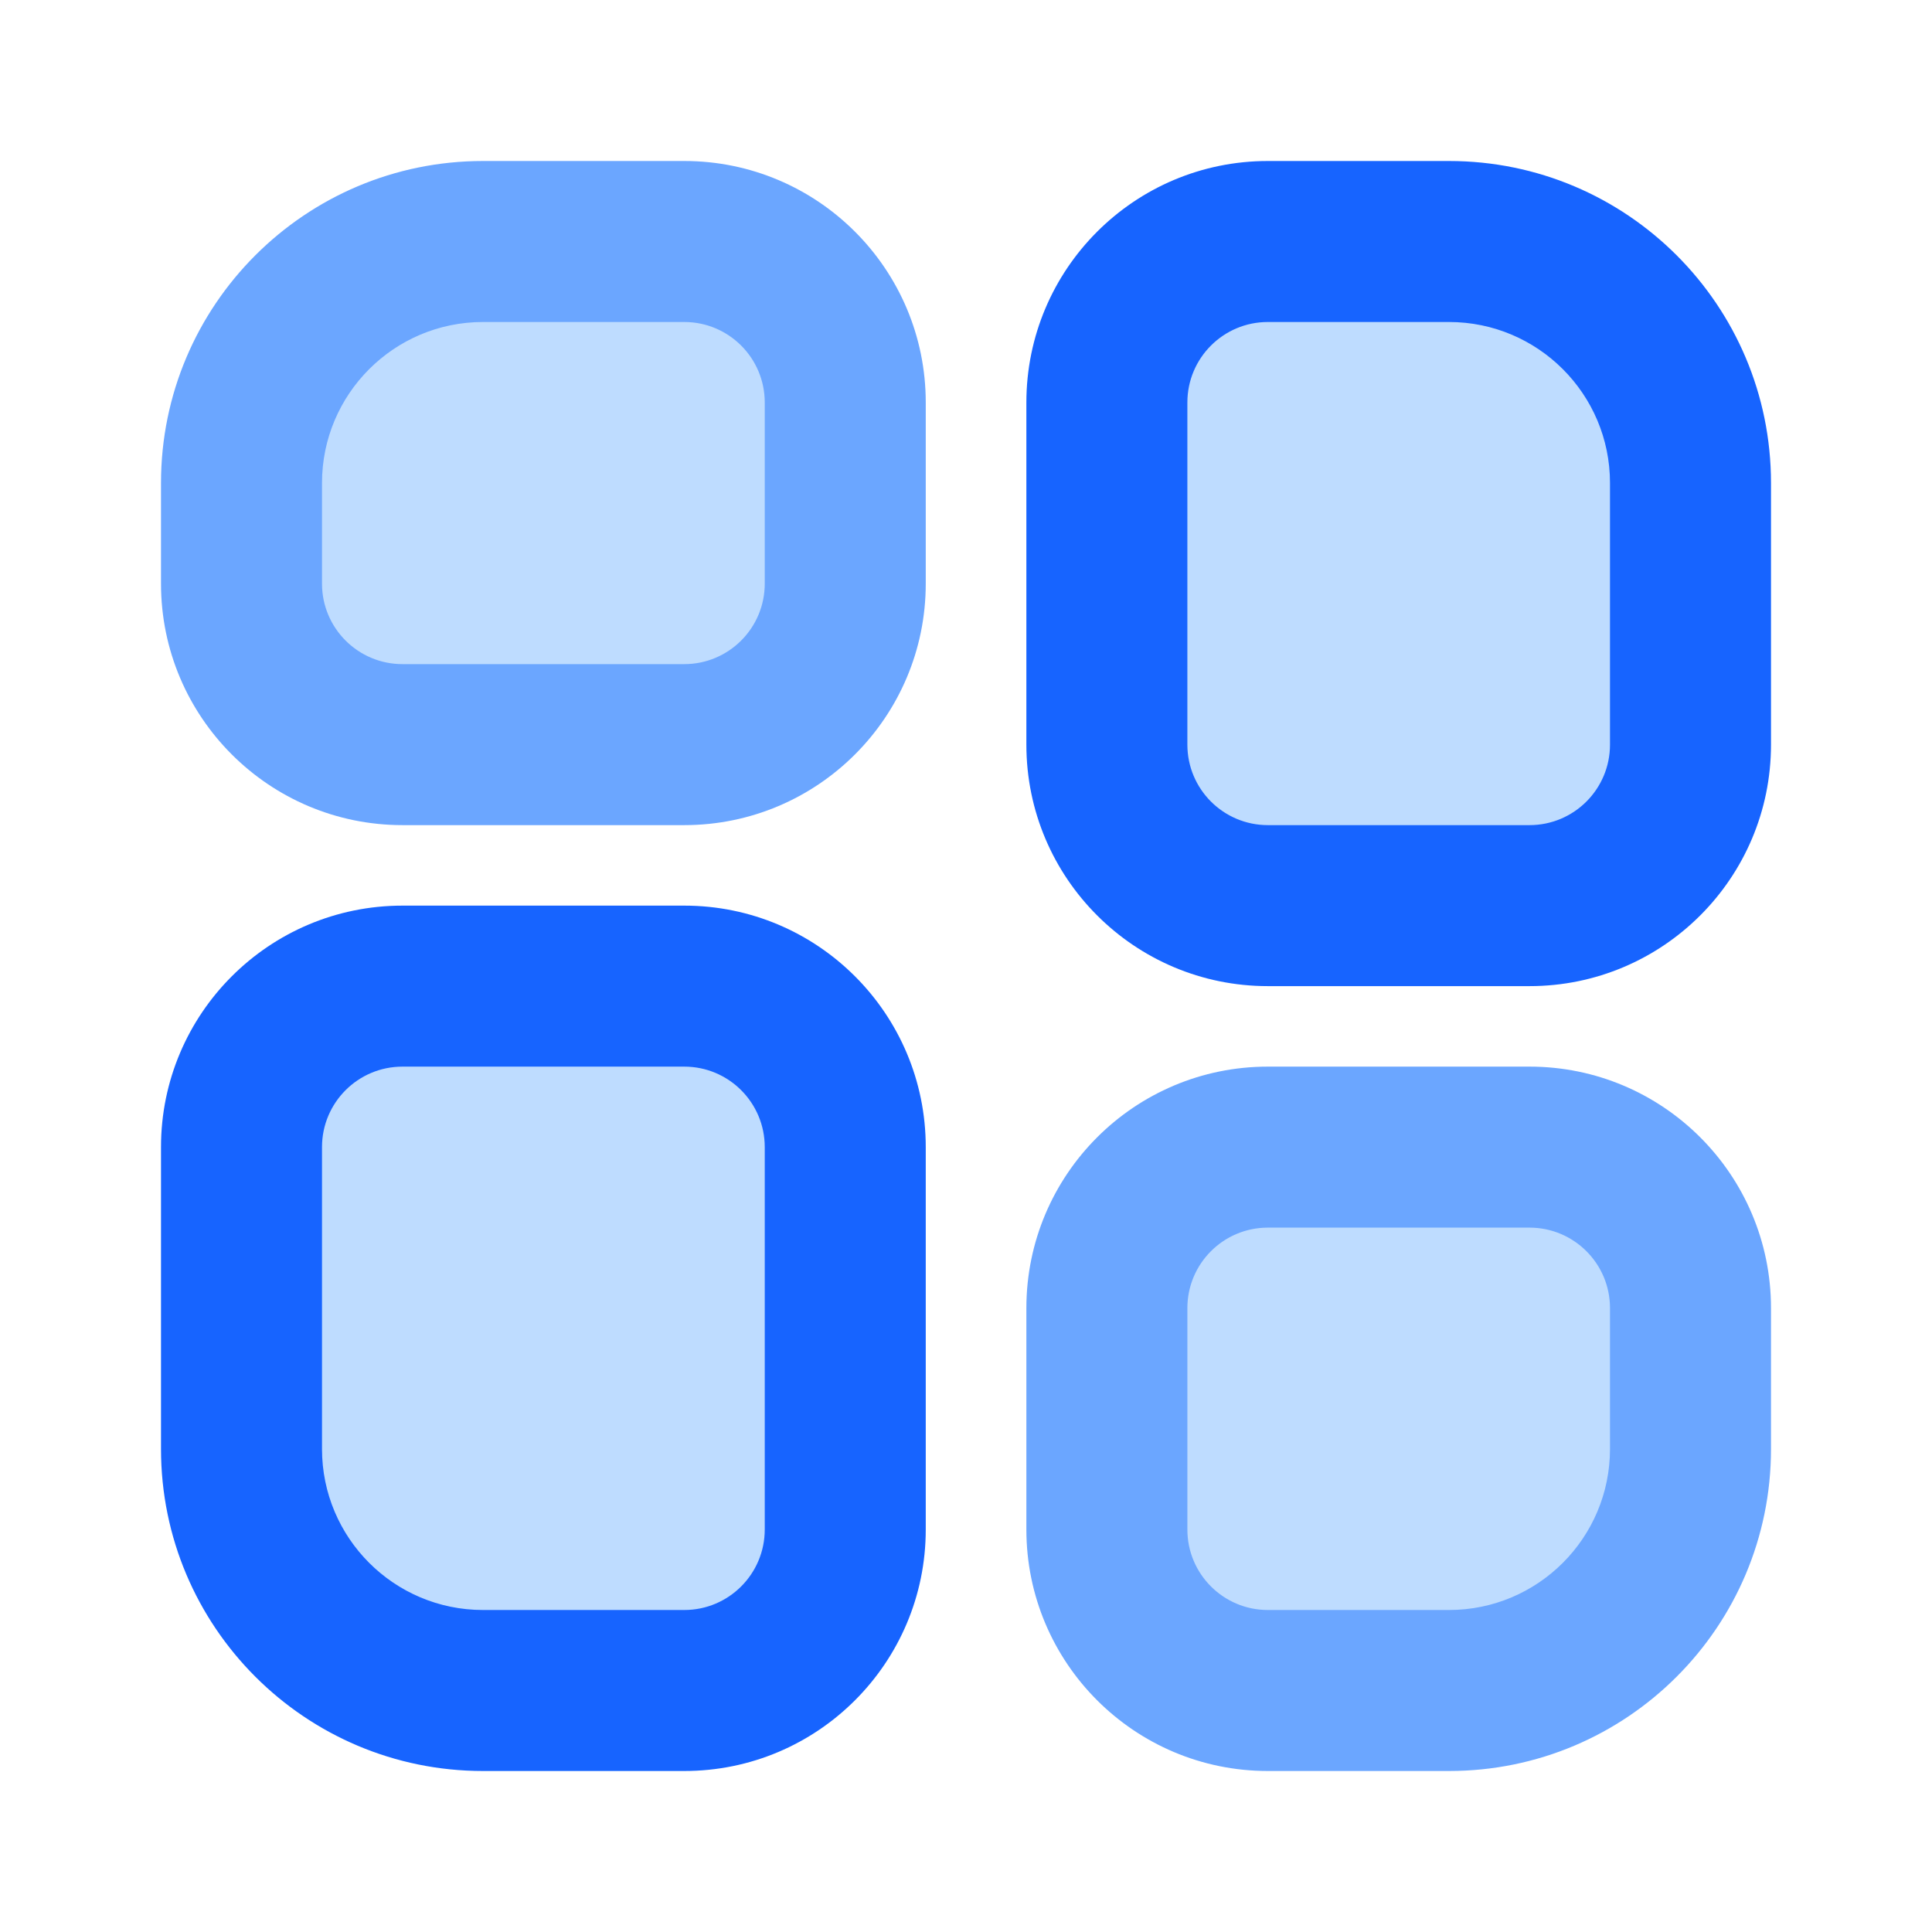 <svg xmlns="http://www.w3.org/2000/svg" xmlns:xlink="http://www.w3.org/1999/xlink" width="48" height="48" viewBox="0 0 48 48" fill="none">
<path     fill="#BEDCFF"  d="M12 42L17 42C19.21 42 21 40.21 21 38L21 28.5C21 26.29 19.21 24.5 17 24.5L10 24.5C7.79 24.5 6 26.29 6 28.5L6 36C6 39.31 8.69 42 12 42Z">
</path>
<path d="M4 36C4 40.418 7.582 44 12 44L17 44C20.314 44 23 41.314 23 38L23 28.5C23 25.186 20.314 22.5 17 22.5L10 22.5C6.686 22.5 4 25.186 4 28.5L4 36ZM17 40L12 40C9.791 40 8 38.209 8 36L8 28.5C8 27.395 8.895 26.5 10 26.5L17 26.5C18.105 26.5 19 27.395 19 28.5L19 38C19 39.105 18.105 40 17 40Z" fill-rule="evenodd"  fill="#1764FF" >
</path>
<path     fill="#BEDCFF"  d="M31.5 42L36 42C39.31 42 42 39.31 42 36L42 32.5C42 30.29 40.21 28.5 38 28.5L31.5 28.5C29.29 28.5 27.5 30.29 27.5 32.5L27.5 38C27.5 40.21 29.29 42 31.5 42Z">
</path>
<path d="M25.5 38C25.5 41.314 28.186 44 31.5 44L36 44C40.418 44 44 40.418 44 36L44 32.5C44 29.186 41.314 26.5 38 26.5L31.5 26.5C28.186 26.5 25.5 29.186 25.5 32.5L25.5 38ZM36 40L31.5 40C30.395 40 29.5 39.105 29.5 38L29.5 32.5C29.5 31.395 30.395 30.5 31.5 30.5L38 30.5C39.105 30.5 40 31.395 40 32.5L40 36C40 38.209 38.209 40 36 40Z" fill-rule="evenodd"  fill="#6BA6FF" >
</path>
<path     fill="#BEDCFF"  d="M10 18.5L17 18.5C19.21 18.5 21 16.71 21 14.5L21 10C21 7.79 19.21 6 17 6L12 6C8.69 6 6 8.69 6 12L6 14.5C6 16.71 7.79 18.5 10 18.5Z">
</path>
<path d="M4 14.5C4 17.814 6.686 20.5 10 20.5L17 20.5C20.314 20.5 23 17.814 23 14.5L23 10C23 6.686 20.314 4 17 4L12 4C7.582 4 4 7.582 4 12L4 14.5ZM17 16.5L10 16.5C8.895 16.5 8 15.605 8 14.5L8 12C8 9.791 9.791 8 12 8L17 8C18.105 8 19 8.895 19 10L19 14.5C19 15.605 18.105 16.5 17 16.5Z" fill-rule="evenodd"  fill="#6BA6FF" >
</path>
<path     fill="#BEDCFF"  d="M31.5 22.5L38 22.5C40.21 22.5 42 20.71 42 18.5L42 12C42 8.69 39.31 6 36 6L31.5 6C29.29 6 27.5 7.79 27.5 10L27.5 18.5C27.5 20.71 29.29 22.5 31.5 22.5Z">
</path>
<path d="M25.5 18.5C25.5 21.814 28.186 24.5 31.5 24.5L38 24.5C41.314 24.5 44 21.814 44 18.5L44 12C44 7.582 40.418 4 36 4L31.5 4C28.186 4 25.5 6.686 25.5 10L25.5 18.5ZM38 20.5L31.5 20.5C30.395 20.5 29.5 19.605 29.5 18.5L29.5 10C29.5 8.895 30.395 8 31.5 8L36 8C38.209 8 40 9.791 40 12L40 18.5C40 19.605 39.105 20.5 38 20.5Z" fill-rule="evenodd"  fill="#1764FF" >
</path>
</svg>
